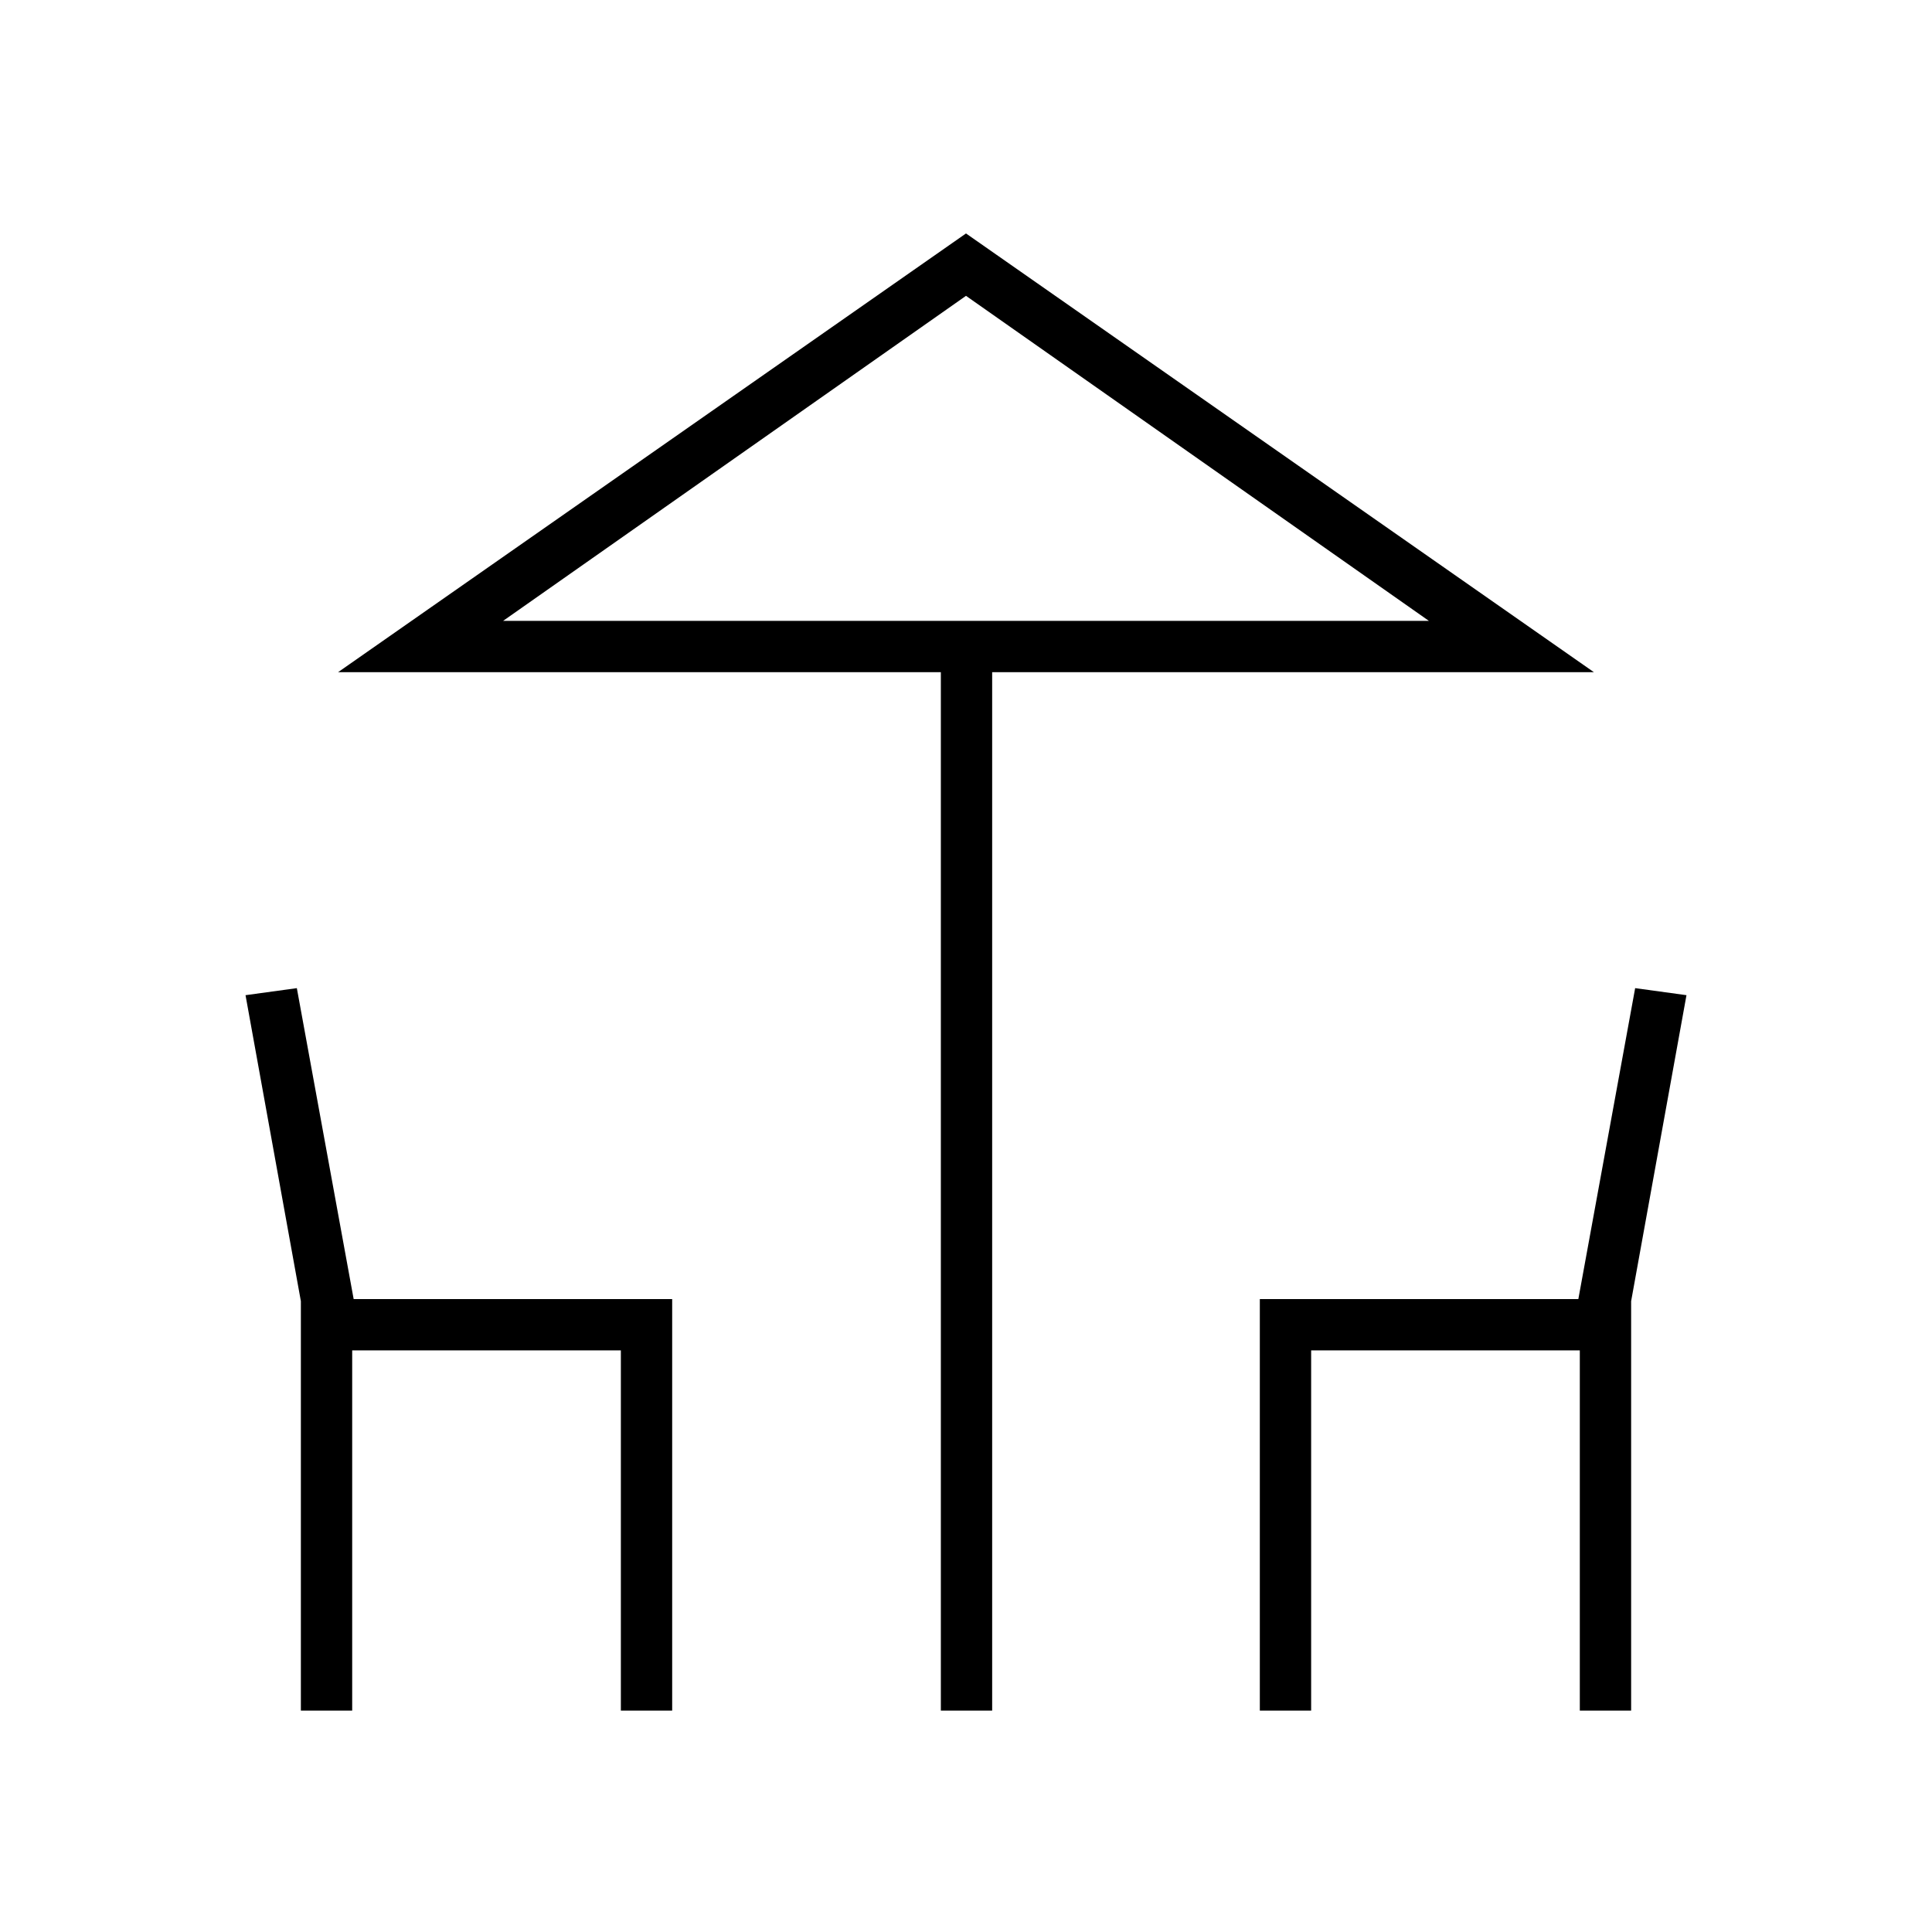 <svg xmlns="http://www.w3.org/2000/svg" height="24" viewBox="0 -960 960 960" width="24"><path d="M467.5-110v-516H168l312-218 312 218H493v516h-25.5ZM480-651.5h230-460 230ZM149.5-110v-203.45L122-465.5l25.5-3.5 28.23 154.5H334V-110h-25.5v-179H175v179h-25.5Zm476.5 0v-204.5h158.27L812.5-469l25.5 3.5-27.5 152.05V-110H785v-179H651.5v179H626ZM250-651.5h460L480-813 250-651.5Z"/></svg>